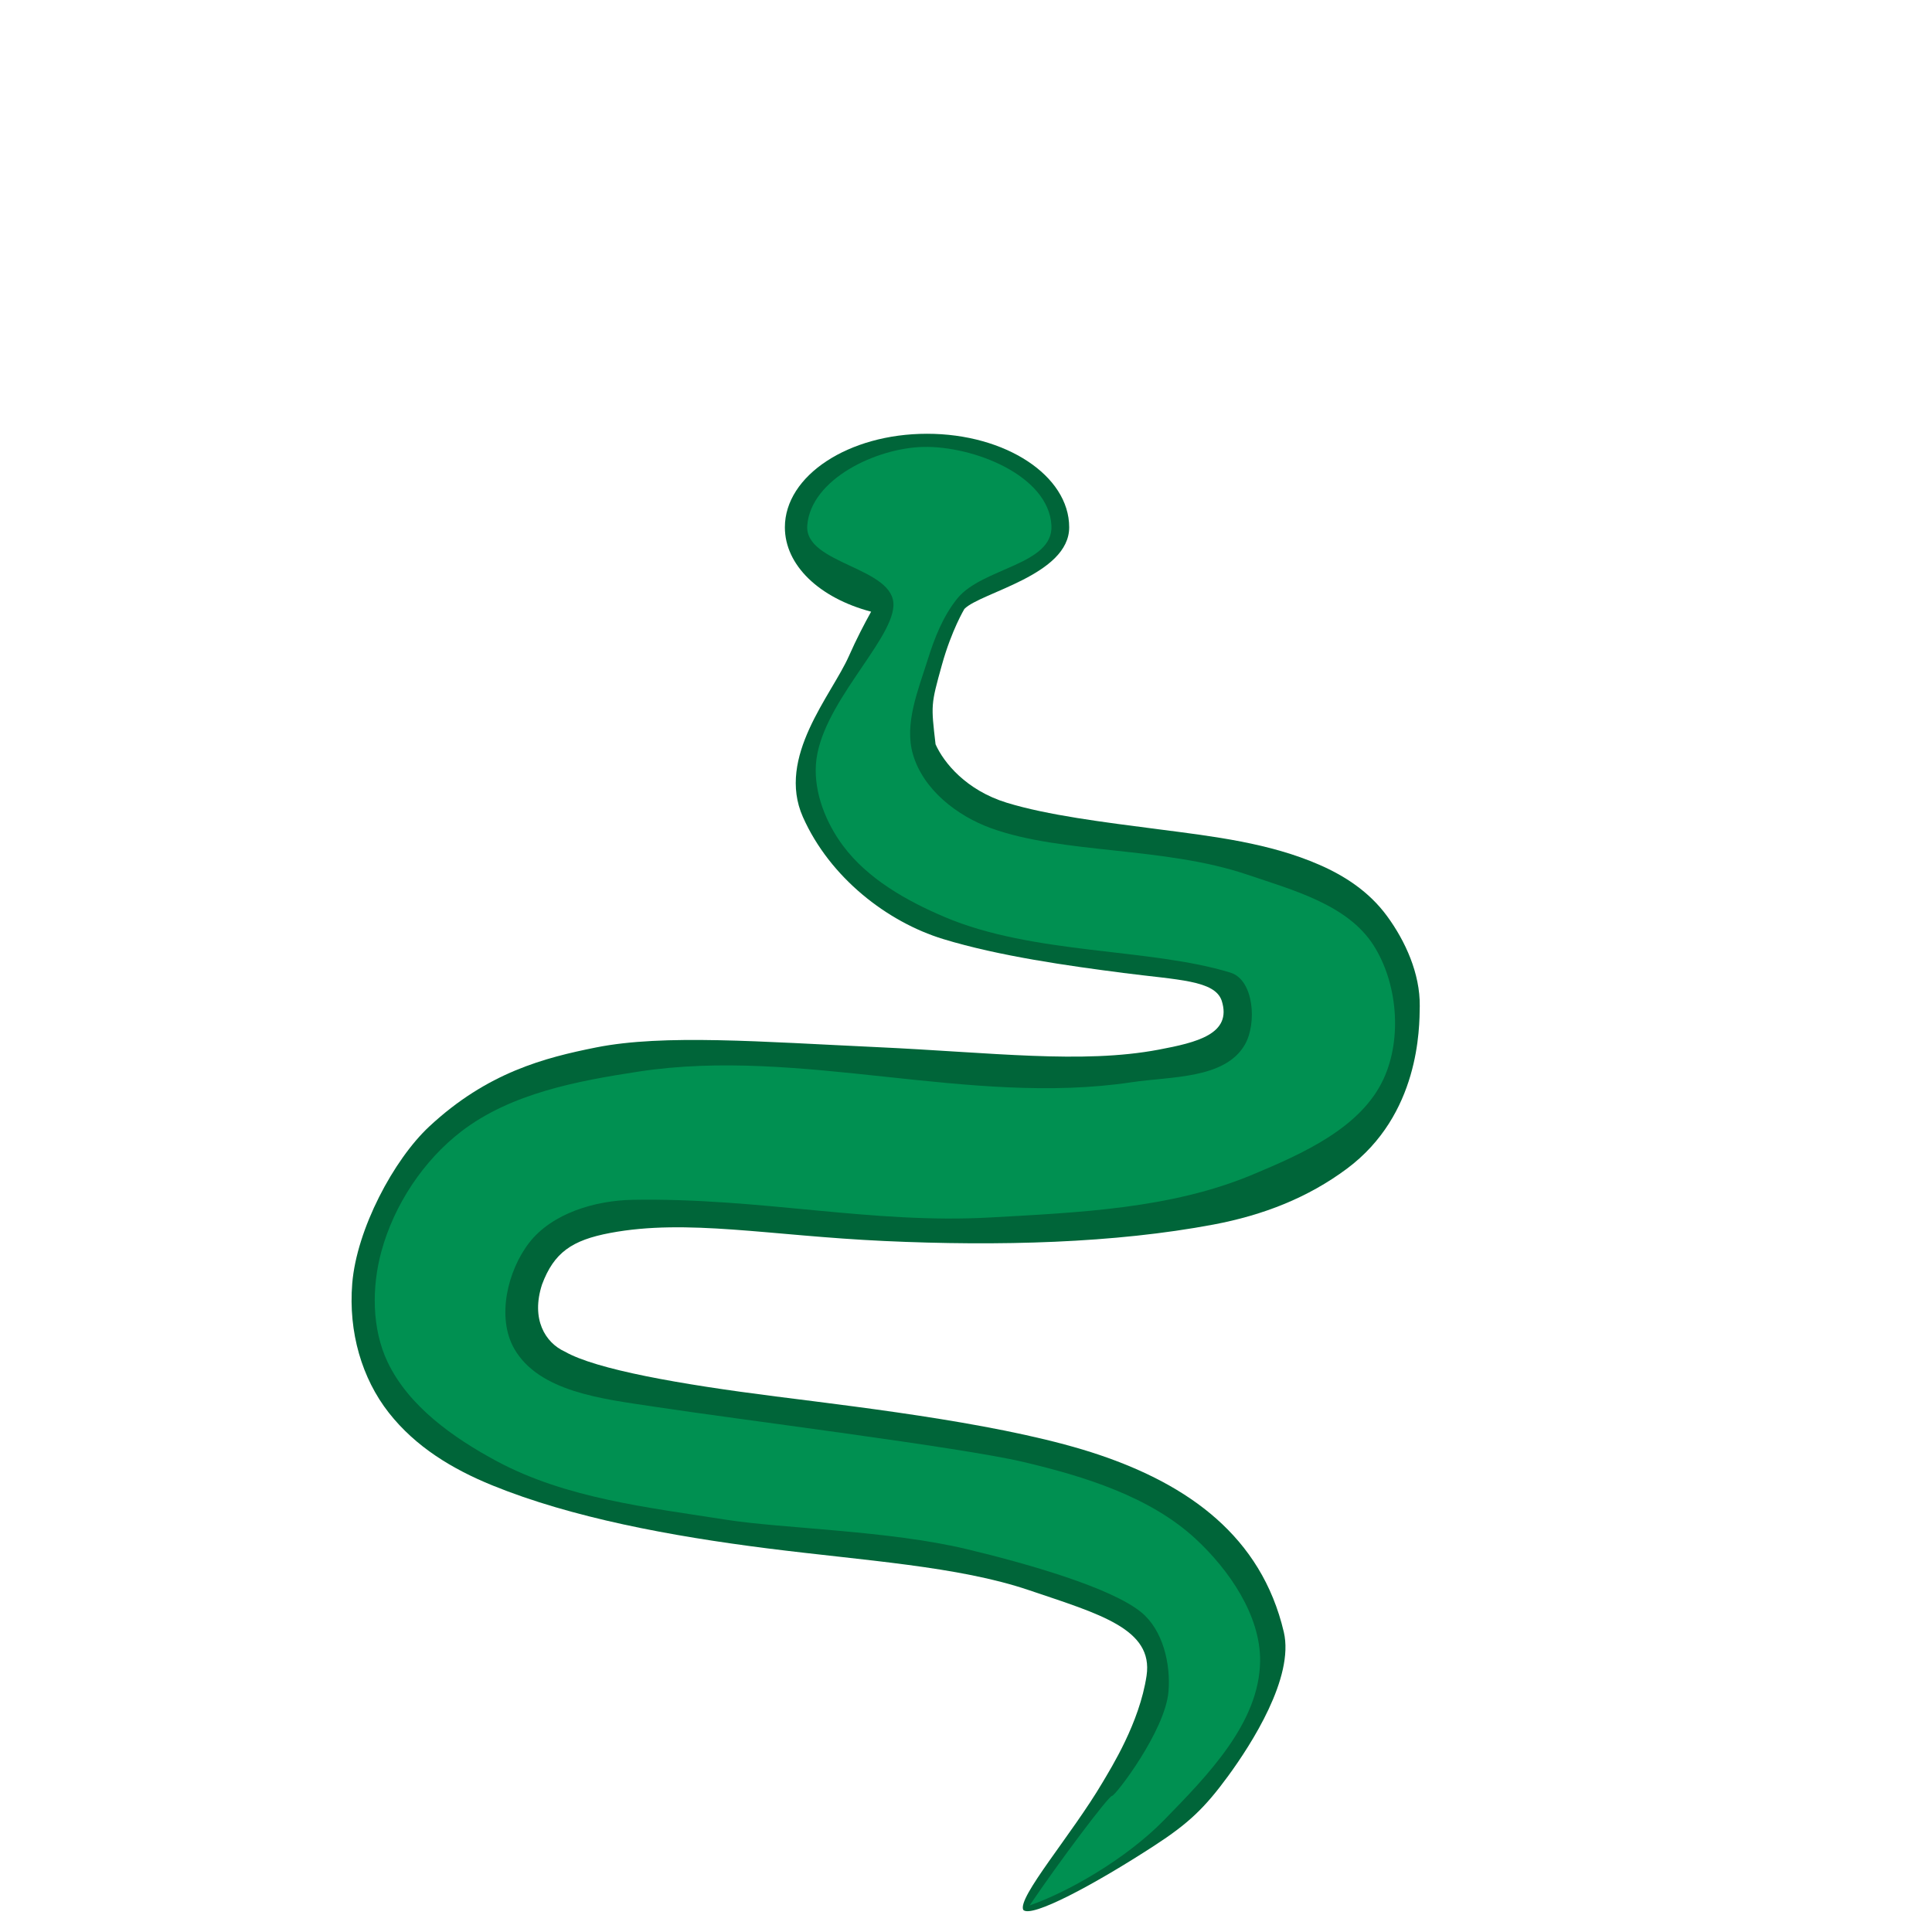 <?xml version="1.0" encoding="UTF-8" standalone="no"?>
<svg
   xmlns:dc="http://purl.org/dc/elements/1.1/"
   xmlns:cc="http://creativecommons.org/ns#"
   xmlns:rdf="http://www.w3.org/1999/02/22-rdf-syntax-ns#"
   xmlns:svg="http://www.w3.org/2000/svg"
   xmlns="http://www.w3.org/2000/svg"
   width="256mm"
   height="256mm"
   viewBox="0 0 256 256"
   version="1.1"
   id="svg8">
  <defs
     id="defs2" />
  <g
     id="g849"
     style="display:inline">
    <path
       id="path845"
       style="fill:#006539;fill-opacity:1;stroke:none;stroke-width:0.265px;stroke-linecap:butt;stroke-linejoin:miter;stroke-opacity:1"
       d="m 122.836,57.477 c -10.403,5.29e-4 -18.835,5.549 -18.835,12.393 2e-4,5.021 4.548,9.363 11.428,11.182 -0.888,1.596 -1.941,3.61 -2.933,5.855 -2.299,5.207 -9.647,13.382 -6.107,21.348 3.574,8.043 11.19,13.913 18.592,16.176 7.401,2.263 16.685,3.561 23.909,4.494 7.224,0.933 12.07,0.958 12.993,3.673 1.405,4.42 -3.296,5.534 -8.368,6.491 -10.144,1.913 -22.088,0.365 -37.322,-0.339 -15.234,-0.704 -28.242,-1.75 -37.206,0.042 -6.837,1.367 -14.4,3.304 -22.094,10.462 -4.733,4.403 -9.639,13.633 -10.22,20.83 -0.519,6.427 1.279,12.567 4.846,17.109 3.567,4.542 8.435,7.473 13.701,9.62 10.532,4.294 23.663,6.732 36.475,8.357 12.813,1.625 25.271,2.361 34.624,5.528 9.353,3.166 16.539,5.123 15.606,11.351 -0.933,6.228 -4.686,12.189 -5.824,14.122 -4.072,6.917 -11.353,15.295 -10.507,16.908 1.081,1.081 9.305,-3.283 17.374,-8.528 4.499,-2.925 6.654,-4.96 9.781,-9.238 3.026,-4.14 8.777,-13.034 7.363,-19.06 -2.988,-12.73 -12.729,-19.506 -24.419,-23.464 -11.69,-3.957 -30.154,-6.136 -42.908,-7.753 -12.754,-1.618 -23.798,-3.571 -27.949,-5.944 -2.606,-1.192 -4.499,-4.309 -3.013,-8.892 1.577,-4.219 3.945,-5.872 9.037,-6.829 10.184,-1.913 21.057,0.363 36.291,1.067 15.234,0.704 30.557,0.289 43.652,-2.181 6.548,-1.235 12.486,-3.54 17.666,-7.396 9.634,-7.172 9.621,-18.62 9.657,-21.541 0.054,-4.335 -1.924,-8.649 -4.333,-11.934 -2.409,-3.285 -5.66,-5.35 -8.959,-6.793 -6.598,-2.885 -13.967,-3.76 -21.332,-4.711 -7.365,-0.951 -14.691,-1.863 -20.084,-3.512 -5.392,-1.649 -8.37,-5.317 -9.451,-7.75 -0.603,-5.223 -0.636,-5.212 0.847,-10.537 1.279,-4.594 2.973,-7.395 2.973,-7.395 2.109,-2.181 13.887,-4.481 13.887,-10.819 9e-5,-6.844 -8.433,-12.393 -18.837,-12.393 z" />
    <path
       style="fill:#009051;fill-opacity:1;stroke:none;stroke-width:0.265px;stroke-linecap:butt;stroke-linejoin:miter;stroke-opacity:1"
       d="m 136.437,252.476 c 4.867,-1.682 12.685,-6.048 17.844,-11.343 5.715,-5.866 12.603,-12.849 12.69,-21.038 0.064,-6.033 -4.109,-12.076 -8.534,-16.178 -6.062,-5.618 -14.812,-8.306 -22.856,-10.204 -8.267,-1.95 -37.815,-5.629 -49.09,-7.347 -6.56,-1 -15.09,-1.91 -18.367,-7.681 -2.332,-4.107 -0.891,-10.294 2.004,-14.026 3.028,-3.904 8.752,-5.591 13.692,-5.677 17.039,-0.296 31.619,3.229 47.42,2.338 11.712,-0.661 23.91,-1.146 34.73,-5.677 6.613,-2.769 14.362,-6.18 17.365,-12.69 2.478,-5.372 1.846,-12.711 -1.336,-17.699 -3.431,-5.378 -10.656,-7.302 -16.697,-9.35 -11.077,-3.755 -24.448,-2.73 -33.935,-6.146 -4.564,-1.643 -9.043,-5.142 -10.396,-9.8 -1.183,-4.071 0.697,-8.519 1.962,-12.565 0.895,-2.863 2.036,-5.767 3.924,-8.098 3.311,-4.088 12.757,-4.432 12.462,-9.684 -0.372,-6.631 -10.362,-10.544 -17.002,-10.39 -6.177,0.144 -14.857,4.231 -15.349,10.39 -0.416,5.205 11.749,5.517 11.414,10.728 -0.309,4.811 -9.748,13.194 -10.269,20.955 -0.253,3.776 1.329,7.735 3.59,10.77 3.27,4.39 8.404,7.291 13.441,9.434 11.845,5.038 27.2,4.089 37.905,7.383 3.106,0.956 3.527,6.757 1.889,9.563 -2.653,4.547 -9.788,4.178 -14.994,4.959 -21.528,3.228 -43.772,-4.703 -65.291,-1.417 -8.169,1.247 -16.936,2.885 -23.495,7.91 -5.069,3.884 -8.949,9.778 -10.626,15.939 -1.284,4.716 -1.275,10.227 0.826,14.64 2.791,5.861 8.69,10.026 14.404,13.105 9.226,4.973 20.108,6.161 30.461,7.792 7.467,1.176 21.466,1.408 31.878,3.896 7.98,1.907 19.16,5.101 23.141,8.383 2.852,2.35 3.896,6.807 3.589,10.49 -0.436,5.223 -7.046,13.827 -7.486,13.827 -0.44,0 -6.97,8.666 -10.909,14.506 z"
       id="path862" />
  </g>
</svg>
